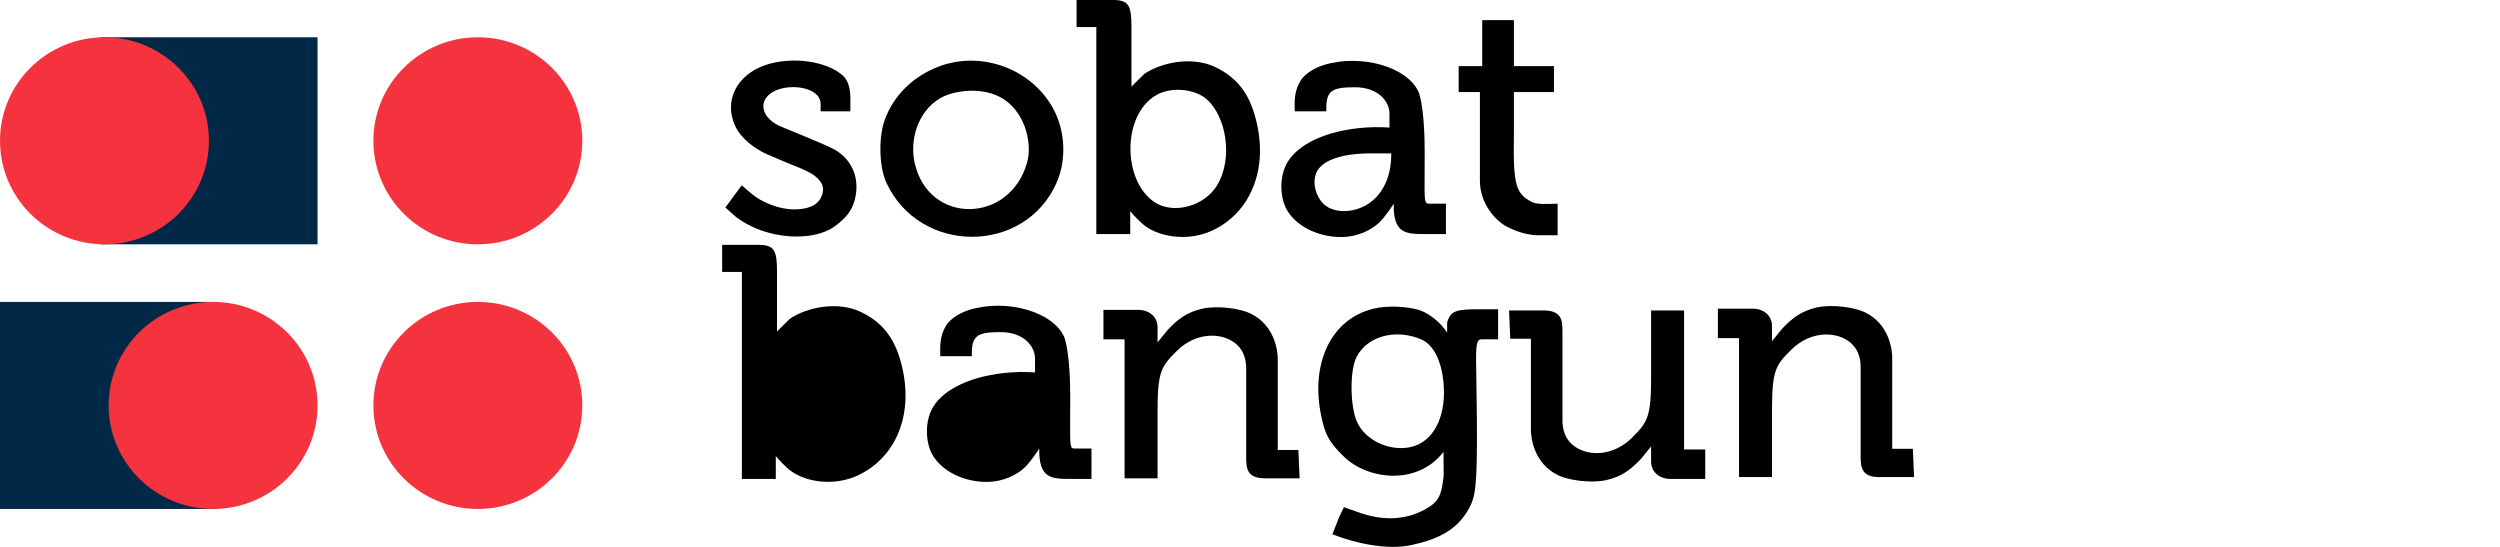 <svg width="192" height="42" viewBox="0 0 192 42" fill="none" xmlns="http://www.w3.org/2000/svg">
<rect x="7.698" y="2.863" width="16.69" height="15.9" fill="#012846"/>
<ellipse cx="8.022" cy="10.813" rx="8.022" ry="7.95" fill="#F5333F"/>
<rect width="16.69" height="15.9" transform="matrix(-1 0 0 1 16.69 23.188)" fill="#012846"/>
<ellipse cx="8.022" cy="7.95" rx="8.022" ry="7.95" transform="matrix(-1 0 0 1 24.388 23.188)" fill="#F5333F"/>
<ellipse cx="36.699" cy="10.813" rx="8.022" ry="7.95" fill="#F5333F"/>
<ellipse cx="36.699" cy="31.137" rx="8.022" ry="7.95" fill="#F5333F"/>
<path fillRule="evenodd" clip-rule="evenodd" d="M82.682 2.079V0H85.497C86.709 0 86.896 0.462 86.896 2.079V6.654L87.875 5.683C89.227 4.759 91.573 4.331 93.283 5.129C95.149 5.999 96.072 7.383 96.547 9.565C97.377 13.38 95.8 16.568 92.91 17.789C91.111 18.549 88.848 18.205 87.688 17.142C87.156 16.654 86.802 16.218 86.802 16.218V17.974H84.198V2.079H82.682ZM93.473 14.231C94.728 12.152 94.174 8.951 92.677 7.624C91.791 6.838 89.985 6.628 88.807 7.3C86.165 8.811 86.192 13.874 88.667 15.525C90.099 16.48 92.49 15.859 93.473 14.231Z" fill="black"/>
<path d="M112.026 5.081H113.834V1.546H116.268V5.081H119.345V7.069H116.268V10.35C116.2 14.285 116.43 14.878 117.667 15.525C118.004 15.701 118.886 15.668 119.37 15.65C119.479 15.646 119.568 15.642 119.625 15.642V18.067H118.133C117.434 18.067 116.544 17.848 115.662 17.373C114.97 17.001 113.611 15.71 113.657 13.769V7.069H112.026V5.081Z" fill="black"/>
<path d="M56.451 9.65C55.592 7.774 56.548 5.776 58.742 5.011C60.751 4.311 63.48 4.662 64.75 5.822C65.263 6.291 65.309 7.128 65.309 7.578V8.548H63.025V7.994C63.025 6.654 60.549 6.351 59.341 7.069C58.176 7.763 58.456 9.102 60.041 9.749C60.107 9.777 60.179 9.806 60.254 9.836C61.19 10.218 62.751 10.854 63.771 11.32C65.443 12.085 66.093 13.712 65.635 15.386C65.419 16.18 64.976 16.764 64.05 17.42C62.419 18.575 58.875 18.436 56.544 16.68L55.705 15.938L56.964 14.231C56.964 14.231 57.216 14.442 57.71 14.87C58.456 15.517 59.809 16.071 60.927 16.08C62.283 16.09 62.97 15.633 63.164 14.87C63.287 14.39 63.188 14.007 62.558 13.492C62.14 13.15 60.833 12.66 60.833 12.66L60.829 12.659C60.599 12.564 59.567 12.138 58.968 11.875C57.943 11.424 56.904 10.642 56.451 9.65Z" fill="black"/>
<path fillRule="evenodd" clip-rule="evenodd" d="M67.908 9.328C68.55 7.385 70.171 5.769 72.303 5.036C75.803 3.833 79.777 5.612 81.161 8.918C81.838 10.535 81.82 12.485 81.161 14C78.733 19.583 70.601 19.579 68.06 14C67.534 12.845 67.463 10.674 67.908 9.328ZM78.869 12.527C79.355 10.842 78.597 8.366 76.778 7.439C75.147 6.607 73.049 7.024 72.163 7.566C70.497 8.585 69.843 10.718 70.251 12.527C71.324 17.282 77.525 17.189 78.869 12.527Z" fill="black"/>
<path fillRule="evenodd" clip-rule="evenodd" d="M99.857 6.238C100.233 5.586 101.118 5.16 101.675 4.99C104.578 4.108 108.101 5.154 108.949 7.069C109.095 7.401 109.415 8.779 109.415 11.598C109.415 12.27 109.412 12.83 109.41 13.298V13.302L109.41 13.304C109.399 15.5 109.398 15.642 109.744 15.642H111.047V17.974H109.601C109.554 17.974 109.508 17.974 109.462 17.974C107.988 17.973 106.992 17.972 107.037 15.642C107.037 15.642 106.384 16.68 105.871 17.142C105.359 17.604 104.356 18.205 102.981 18.205C101.181 18.205 99.466 17.329 98.785 16.033C98.347 15.202 98.179 13.585 98.914 12.4C99.725 11.095 101.805 10.019 104.846 9.796C105.822 9.724 106.711 9.796 106.711 9.796V8.725C106.711 7.809 105.871 6.7 104.053 6.7C102.235 6.7 101.815 6.977 101.862 8.548H99.437C99.391 7.485 99.484 6.885 99.857 6.238ZM105.685 15.155C106.169 14.637 106.85 13.677 106.85 11.782H104.986C102.764 11.83 101.482 12.429 101.116 13.215C100.836 13.816 100.907 14.691 101.442 15.433C102.275 16.585 104.49 16.435 105.685 15.155Z" fill="black"/>
<path d="M89.693 25.321C90.395 24.59 91.086 23.984 92.351 23.704C93.516 23.445 95.25 23.694 96.034 24.073C97.945 24.997 98.132 27.03 98.132 27.539V34.562H99.717L99.81 36.734H97.293C95.754 36.78 95.707 35.994 95.707 35.07V28.509C95.754 27.492 95.428 26.753 94.775 26.291C93.636 25.485 91.766 25.585 90.392 26.938C89.157 28.156 88.9 28.555 88.9 31.651V36.734H86.368V26.06H84.744V23.796H87.455C88.108 23.796 88.9 24.212 88.9 25.136V26.291L89.693 25.321Z" fill="black"/>
<path fillRule="evenodd" clip-rule="evenodd" d="M101.396 31.559C100.743 27.816 102.235 24.489 105.498 23.704C106.531 23.455 107.969 23.519 108.949 23.796C109.657 23.997 110.674 24.766 111.14 25.552V24.766C111.42 23.796 111.932 23.75 113.797 23.75H115.056V26.06H113.797C113.328 26.06 113.337 26.587 113.384 29.213C113.398 29.975 113.415 30.913 113.424 32.067C113.469 37.565 113.293 38.165 112.818 39.044C111.912 40.723 110.411 41.423 108.389 41.863C106.477 42.278 103.96 41.678 102.328 41.031L102.848 39.711L103.214 38.952L104.659 39.46C106.617 40.06 108.168 39.815 109.415 39.136C110.536 38.527 110.705 38.028 110.874 36.549L110.862 34.701C108.843 37.334 105.011 36.835 103.214 35.07C102.133 34.009 101.723 33.437 101.396 31.559ZM110.862 29.39C110.716 27.81 110.15 26.491 109.135 26.06C107.177 25.228 105.014 25.814 104.193 27.4C103.635 28.478 103.701 31.185 104.193 32.344C104.883 33.971 107.08 34.802 108.669 34.239C110.273 33.67 111.078 31.738 110.862 29.39Z" fill="black"/>
<path fillRule="evenodd" clip-rule="evenodd" d="M55.461 20.885H56.976V36.78H59.581V35.024C59.581 35.024 59.934 35.46 60.467 35.948C61.626 37.011 63.89 37.355 65.689 36.595C68.579 35.374 70.155 32.186 69.325 28.37C68.85 26.189 67.927 24.805 66.061 23.934C64.351 23.137 62.005 23.565 60.653 24.489L59.674 25.459V20.885C59.674 19.268 59.488 18.806 58.276 18.806H55.461V20.885ZM66.322 33.025C67.578 30.945 67.023 27.744 65.527 26.417C64.641 25.632 62.834 25.421 61.657 26.094C59.014 27.604 59.042 32.667 61.517 34.318C62.948 35.273 65.34 34.652 66.322 33.025Z" fill="black"/>
<path fillRule="evenodd" clip-rule="evenodd" d="M72.635 25.044C73.011 24.392 73.896 23.965 74.454 23.796C77.356 22.914 80.879 23.96 81.727 25.875C81.874 26.207 82.193 27.585 82.193 30.403C82.193 31.078 82.19 31.641 82.188 32.11C82.177 34.306 82.176 34.448 82.522 34.448H83.825V36.78H82.38C82.333 36.78 82.286 36.78 82.24 36.78C80.767 36.779 79.77 36.778 79.815 34.448C79.815 34.448 79.163 35.486 78.65 35.948C78.137 36.41 77.135 37.011 75.759 37.011C73.959 37.011 72.244 36.135 71.563 34.839C71.126 34.008 70.957 32.39 71.693 31.206C72.504 29.901 74.583 28.825 77.624 28.601C78.6 28.53 79.489 28.601 79.489 28.601V27.531C79.489 26.614 78.65 25.506 76.832 25.506C75.013 25.506 74.594 25.783 74.64 27.354H72.216C72.169 26.291 72.262 25.69 72.635 25.044ZM79.55 30.588C79.55 32.483 78.869 33.443 78.385 33.961C77.189 35.241 74.974 35.391 74.142 34.239C73.606 33.497 73.536 32.621 73.816 32.021C74.181 31.235 75.463 30.636 77.685 30.588H79.55Z" fill="black"/>
<path d="M139.54 23.611C138.276 23.892 137.585 24.498 136.883 25.228L136.09 26.199V25.044C136.09 24.119 135.298 23.704 134.645 23.704H131.934V25.968H133.558V36.641H136.09V31.559C136.09 28.463 136.347 28.063 137.582 26.846C138.955 25.492 140.826 25.393 141.965 26.199C142.617 26.661 142.944 27.4 142.897 28.417V34.978C142.897 35.902 142.944 36.688 144.482 36.641H147L146.907 34.47H145.322V27.446C145.322 26.938 145.135 24.905 143.223 23.981C142.44 23.602 140.706 23.352 139.54 23.611Z" fill="black"/>
<path d="M123.355 36.874C124.619 36.593 125.31 35.988 126.013 35.257L126.805 34.287V35.442C126.805 36.366 127.598 36.782 128.251 36.782H130.962V34.518H129.337V23.844H126.805V28.927C126.805 32.023 126.548 32.422 125.313 33.64C123.94 34.993 122.069 35.093 120.931 34.287C120.278 33.825 119.952 33.085 119.998 32.069V25.508C119.998 24.583 119.952 23.798 118.413 23.844H115.895L115.989 26.016H117.574V33.039C117.574 33.547 117.76 35.581 119.672 36.505C120.456 36.883 122.189 37.133 123.355 36.874Z" fill="black"/>
</svg>
